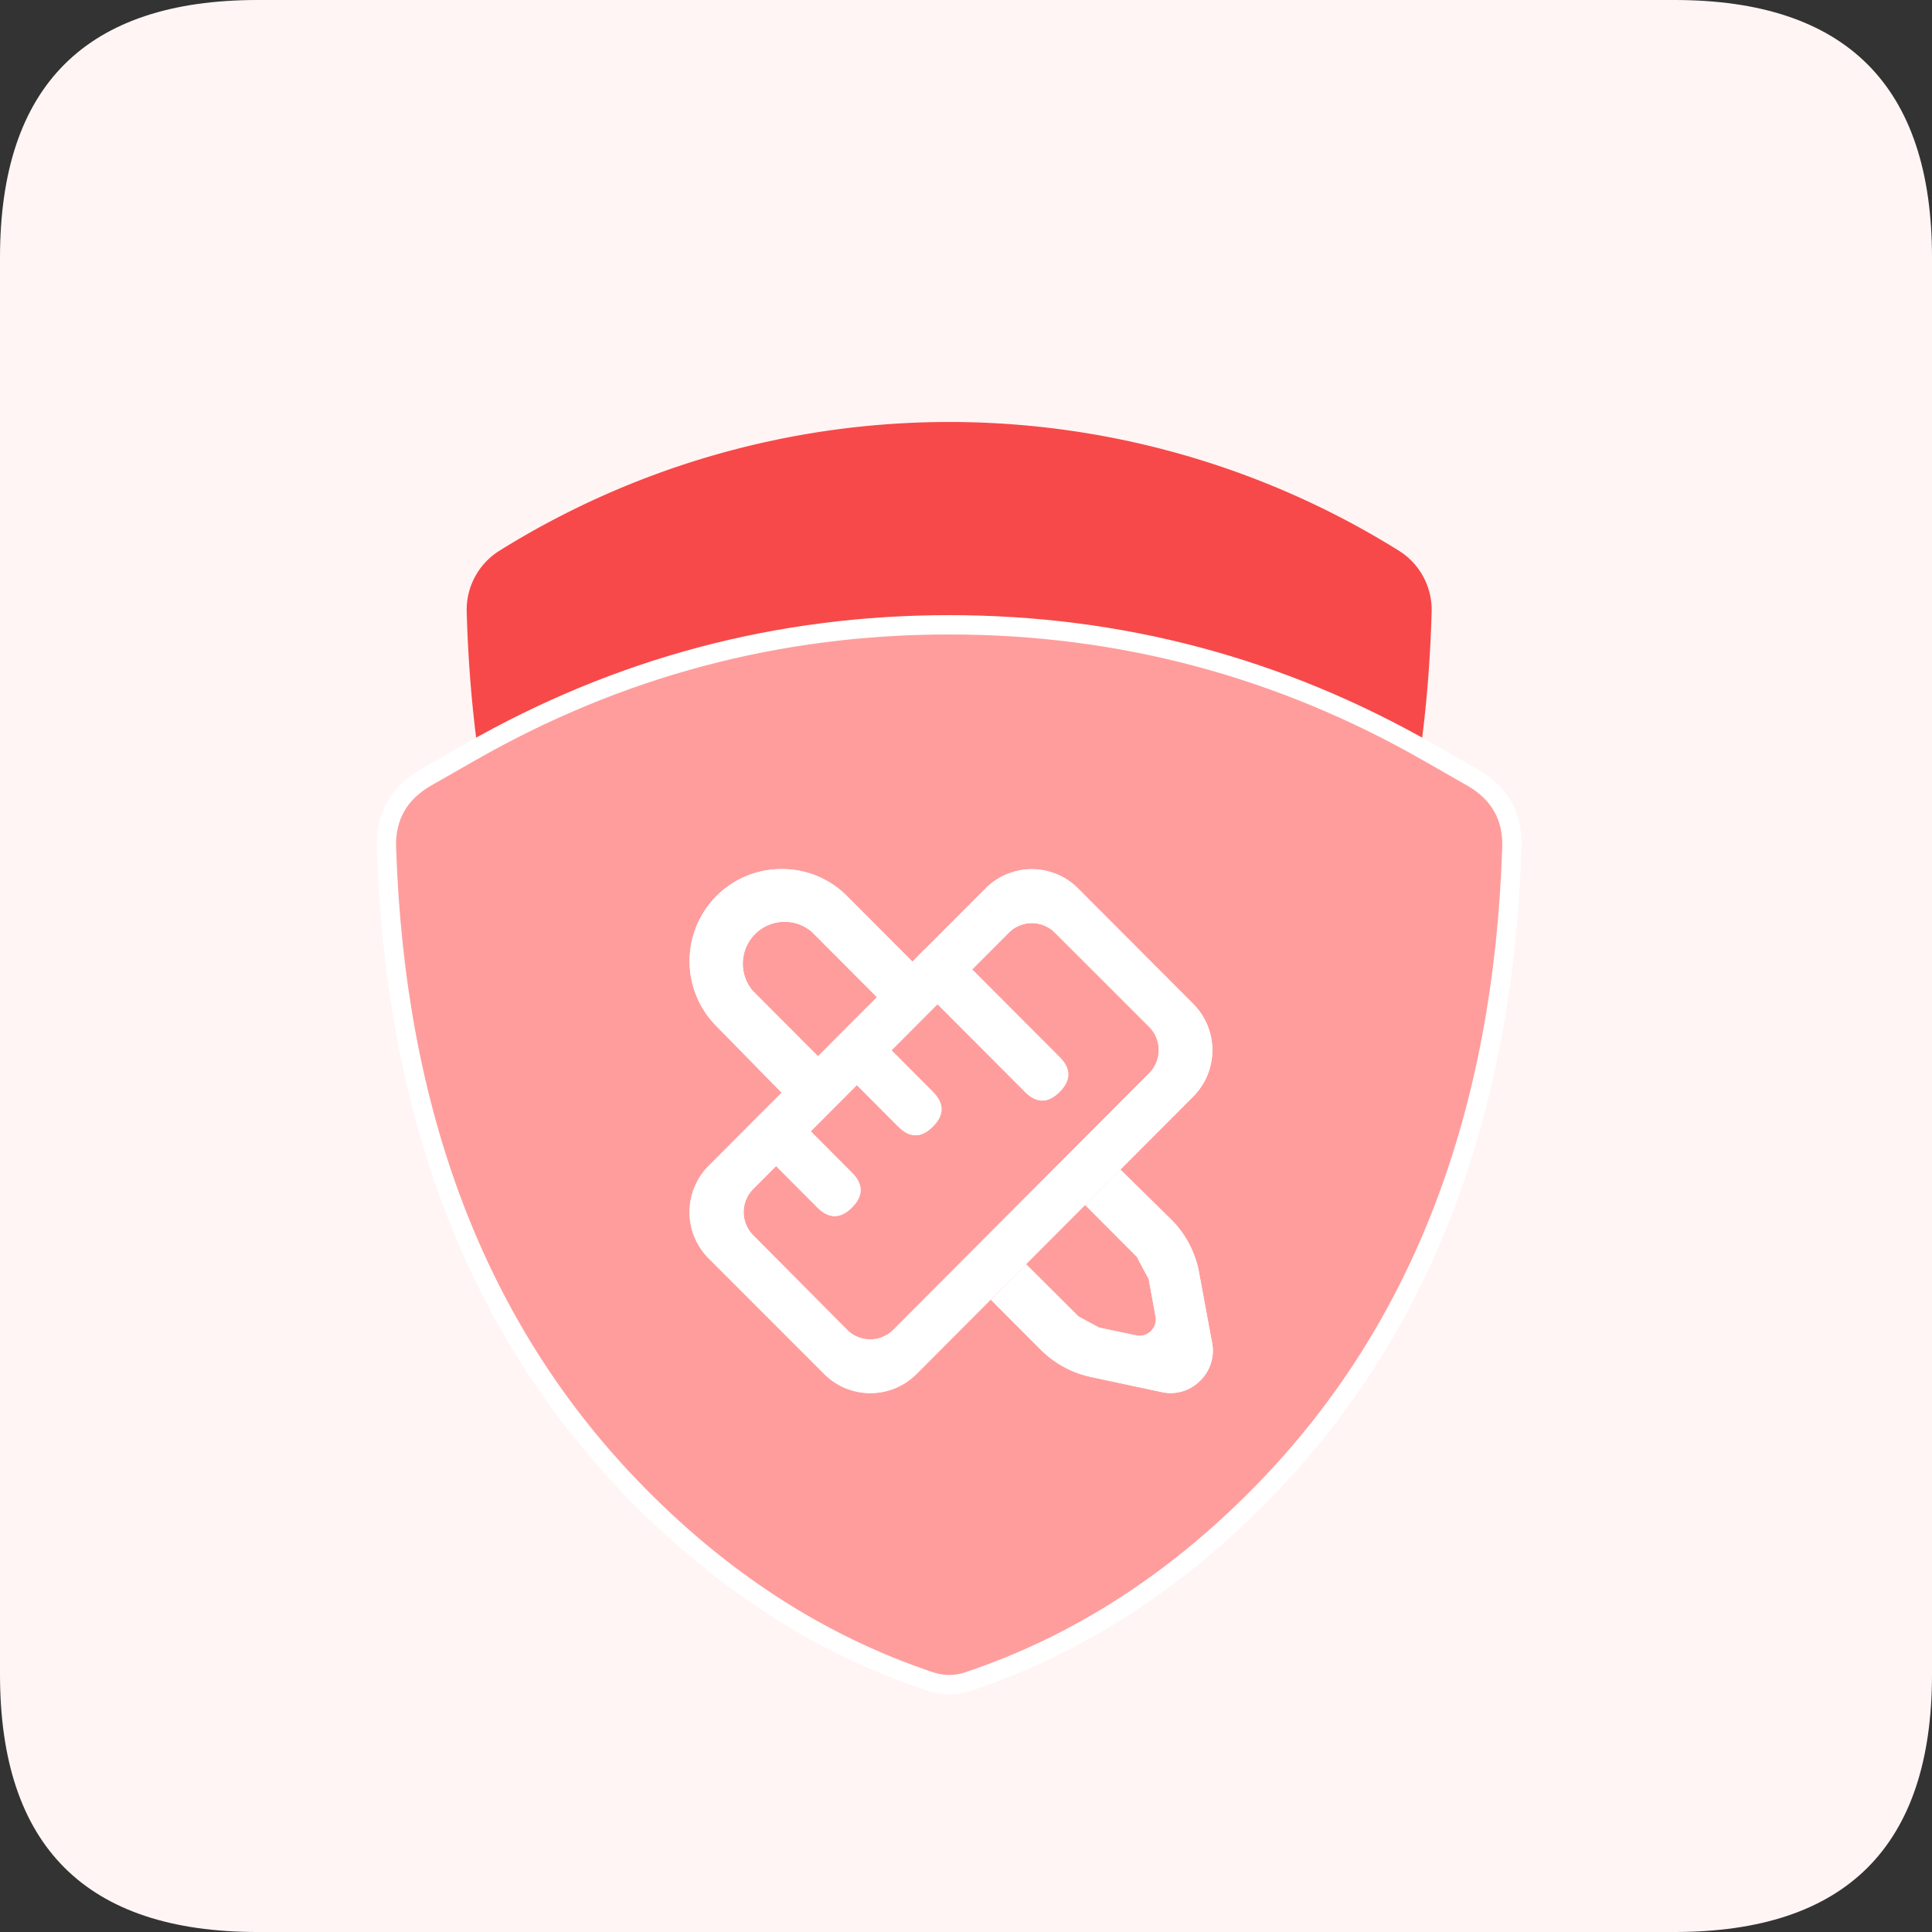 <svg xmlns="http://www.w3.org/2000/svg" viewBox="0 0 1024 1024" width="200" height="200"><rect x="0" y="0" width="1024" height="1024" fill="#333333" stroke="none"/><path d="M0 0m136.54 0l750.92 0q136.54 0 136.54 136.54l0 750.92q0 136.54-136.54 136.54l-750.92 0q-136.54 0-136.54-136.54l0-750.92q0-136.54 136.54-136.54Z" fill="#FFF5F5" /><path d="M514.15 737.812c48.046-18.166 236.319-108.687 244.654-413.819a36.946 36.946 0 0 0-17.449-32.154 450.437 450.437 0 0 0-476.549 0 36.946 36.946 0 0 0-17.449 32.154c8.335 305.152 196.608 395.653 244.654 413.819 7.168 2.703 14.971 2.703 22.139 0z" fill="#F74949" /><path d="M249.057 398.725l-23.142 13.23A41.656 41.656 0 0 0 204.8 449.249c10.895 330.793 237.22 424.94 288.154 441.958 6.697 2.253 13.517 2.253 20.214 0 50.913-17.019 277.258-111.165 288.154-441.958a41.656 41.656 0 0 0-21.094-37.274l-23.142-13.251a511.345 511.345 0 0 0-508.047 0z" fill="#FF9D9D" /><path d="M782.787 407.511l-23.142-13.23Q640.41 326.042 503.091 326.042q-137.339 0-256.573 68.239l-23.142 13.23q-24.576 14.07-23.675 41.902 7.025 213.381 130.499 342.016 71.68 74.732 161.157 104.653 11.735 3.891 23.45 0 89.457-29.921 161.178-104.653 123.453-128.635 130.458-342.016 0.942-27.832-23.654-41.902zM503.091 336.282q134.595 0 251.474 66.888l23.142 13.23q19.231 11.018 18.514 32.686-6.902 209.449-127.652 335.258-69.939 72.909-157 102.011-8.479 2.847-16.978 0-87.04-29.123-157-101.99-120.75-125.829-127.652-335.278-0.717-21.668 18.514-32.686l23.142-13.23q116.879-66.888 251.494-66.888z" fill="#FFFFFF" /><path d="M436.9 728.269l-61.256-61.256a34.775 34.775 0 0 1 0-49.132l146.76-147.005a34.55 34.55 0 0 1 48.988 0l61.112 61.276a34.775 34.775 0 0 1 0 48.947l-146.78 147.19a34.55 34.55 0 0 1-48.824 0zM559.104 494.326a17.265 17.265 0 0 0-24.392 0l-135.537 135.905a17.408 17.408 0 0 0 0 24.474l49.848 50.176a17.265 17.265 0 0 0 24.412 0l135.7-136.09a17.408 17.408 0 0 0 0-24.474L559.104 494.305z" fill="#FFFFFF" /><path d="M375.644 667.013l61.256 61.276c13.517 13.455 35.328 13.455 48.824 0l146.78-147.19a34.775 34.775 0 0 0 0-48.947L571.392 470.876a34.55 34.55 0 0 0-48.988 0l-146.76 147.005a34.775 34.775 0 0 0 0 49.132z m67.174 55.357L381.542 661.094q-7.7-7.7-7.7-18.637t7.7-18.657l146.78-147.026q7.7-7.721 18.575-7.721 10.895 0 18.575 7.721l61.112 61.276q7.619 7.68 7.619 18.575 0 10.854-7.639 18.575l-146.76 147.19q-7.66 7.639-18.493 7.639-10.813 0-18.493-7.66z m172.237-183.951l-50.033-50.033q-7.516-7.475-18.125-7.475-10.588 0-18.084 7.475l-135.557 135.926q-7.475 7.537-7.475 18.145 0 10.588 7.455 18.104l49.869 50.176q7.537 7.516 18.125 7.516t18.104-7.496l135.7-136.09q7.475-7.537 7.475-18.145 0-10.588-7.455-18.104z m-80.343-44.114a17.265 17.265 0 0 1 24.392 0l50.033 49.971a17.408 17.408 0 0 1 0 24.494l-135.7 136.069a17.265 17.265 0 0 1-24.412 0l-49.848-50.156a17.408 17.408 0 0 1 0-24.474l135.537-135.905z" fill="#FFFFFF" /><path d="M506.552 505.078l55.071 55.214q9.175 9.216 0 18.432-9.175 9.196-18.371 0l-55.071-55.255q-9.175-9.196 0-18.391 9.175-9.216 18.371 0z" fill="#FFFFFF" /><path d="M561.623 560.292l-55.091-55.214q-4.588-4.608-9.175-4.608t-9.175 4.608q-9.175 9.196 0 18.391l55.091 55.235q4.567 4.608 9.175 4.608 4.588 0 9.175-4.608 9.175-9.216 0-18.412z m-64.266-51.466q1.126 0 3.277 2.15l55.071 55.214q2.15 2.171 2.15 3.318 0 1.147-2.15 3.297-2.15 2.15-3.277 2.15-1.106 0-3.256-2.15l-55.071-55.235q-2.15-2.15-2.15-3.297 0-1.147 2.15-3.297 2.15-2.15 3.277-2.15z" fill="#FFFFFF" /><path d="M463.852 548.004l30.597 30.679q9.175 9.216 0 18.432-9.175 9.196-18.371 0l-30.597-30.7q-9.175-9.216 0-18.412 9.196-9.216 18.371 0z" fill="#FFFFFF" /><path d="M494.449 578.683l-30.597-30.679q-4.588-4.588-9.175-4.588t-9.196 4.588q-9.175 9.216 0 18.432l30.597 30.659q4.608 4.608 9.196 4.608t9.175-4.608q9.175-9.216 0-18.412zM454.656 551.752q1.106 0 3.256 2.15l30.597 30.7q2.15 2.15 2.15 3.277 0 1.167-2.15 3.318-2.15 2.15-3.277 2.15-1.106 0-3.256-2.15l-30.597-30.679q-2.15-2.15-2.15-3.297 0-1.147 2.15-3.318 2.15-2.15 3.277-2.15z" fill="#FFFFFF" /><path d="M420.966 590.868l30.597 30.7q9.196 9.216 0 18.412-9.175 9.196-18.35 0l-30.597-30.7q-9.175-9.216 0-18.412 9.175-9.216 18.35 0z" fill="#FFFFFF" /><path d="M451.584 621.568l-30.618-30.7q-4.588-4.588-9.175-4.588t-9.175 4.588q-9.175 9.216 0 18.432l30.597 30.679q4.588 4.588 9.175 4.588t9.175-4.588q9.196-9.216 0-18.432z m-39.793-26.931q1.126 0 3.277 2.13l30.577 30.7q2.171 2.15 2.171 3.297 0 1.147-2.171 3.318-2.13 2.13-3.256 2.13-1.126 0-3.277-2.13l-30.577-30.7q-2.15-2.15-2.15-3.297 0-1.147 2.15-3.318 2.13-2.13 3.277-2.13z" fill="#FFFFFF" /><path d="M642.54 712.315l-7.086-38.195a53.002 53.002 0 0 0-14.725-27.771L593.92 619.971l-18.678 18.739 27.341 27.443c2.068 3.973 3.973 7.619 6.226 11.612l3.645 19.968a8.663 8.663 0 0 1-10.22 10.076l-19.743-4.178-10.895-5.898-27.689-27.607-18.698 18.76 26.665 26.726c7.291 7.168 16.466 12.124 26.481 14.234l37.376 7.987c7.229 1.597 14.787-0.553 20.07-5.734 5.407-5.059 7.946-12.472 6.758-19.784z m-228.291-251.699a48.64 48.64 0 0 0-44.995 30.003c-7.578 18.186-3.482 39.158 10.363 53.146l34.816 35.512 19.19-19.354-34.611-34.714a22.262 22.262 0 0 1 1.229-30.188 22.118 22.118 0 0 1 30.106-1.065l34.611 34.714 18.698-18.924-34.611-34.714a48.394 48.394 0 0 0-34.816-14.397z" fill="#FFFFFF" /><path d="M369.254 490.619a48.64 48.64 0 0 1 44.995-29.983 48.394 48.394 0 0 1 34.775 14.397l34.611 34.714-18.678 18.924-5.898-5.919-28.713-28.795a22.118 22.118 0 0 0-30.106 1.065 22.262 22.262 0 0 0-1.229 30.188l34.611 34.714-13.312 13.414-5.898 5.939-34.796-35.512a48.865 48.865 0 0 1-10.363-53.146z m45.199 76.759l7.373-7.455-28.733-28.815a8.233 8.233 0 0 1-0.451-0.492q-7.762-9.114-7.27-21.094 0.492-11.96 8.97-20.419 8.479-8.458 20.439-8.888 11.981-0.41 21.033 7.434a8.458 8.458 0 0 1 0.451 0.41l28.672 28.754 6.943-7.025-28.754-28.856q-11.919-12.083-28.815-11.94h-0.082q-12.206-0.041-22.385 6.758-10.158 6.758-14.868 18.084-4.71 11.305-2.376 23.347 2.355 12.022 10.957 20.705l28.897 29.491z m157.123 130.355l-27.689-27.607-18.698 18.76 26.665 26.726c7.291 7.168 16.466 12.124 26.481 14.234l37.376 7.987c7.229 1.597 14.787-0.553 20.07-5.734 5.407-5.059 7.946-12.472 6.758-19.784l-7.086-38.195a53.002 53.002 0 0 0-14.725-27.771L593.92 619.971l-18.678 18.739 27.341 27.443c2.068 3.973 3.973 7.619 6.226 11.612l3.645 19.968a8.663 8.663 0 0 1-10.22 10.076l-19.743-4.178-10.895-5.898z m15.442-59.023l21.463 21.545c0.594 0.594 1.106 1.29 1.495 2.048q3.809 7.332 6.083 11.366c0.471 0.819 0.778 1.7 0.942 2.601l3.645 19.968q1.618 8.868-4.813 15.196-6.41 6.349-15.258 4.567l-19.825-4.198a8.335 8.335 0 0 1-2.253-0.819l-10.895-5.898a8.397 8.397 0 0 1-1.925-1.434l-21.77-21.709-6.922 6.943 20.767 20.828q9.38 9.216 22.303 11.96l37.396 7.987q7.229 1.597 12.493-3.543 5.489-5.12 4.362-12.39l-7.066-38.072q-2.58-13.619-12.39-23.368l-20.89-20.541-6.963 6.963z" fill="#FFFFFF" /></svg>